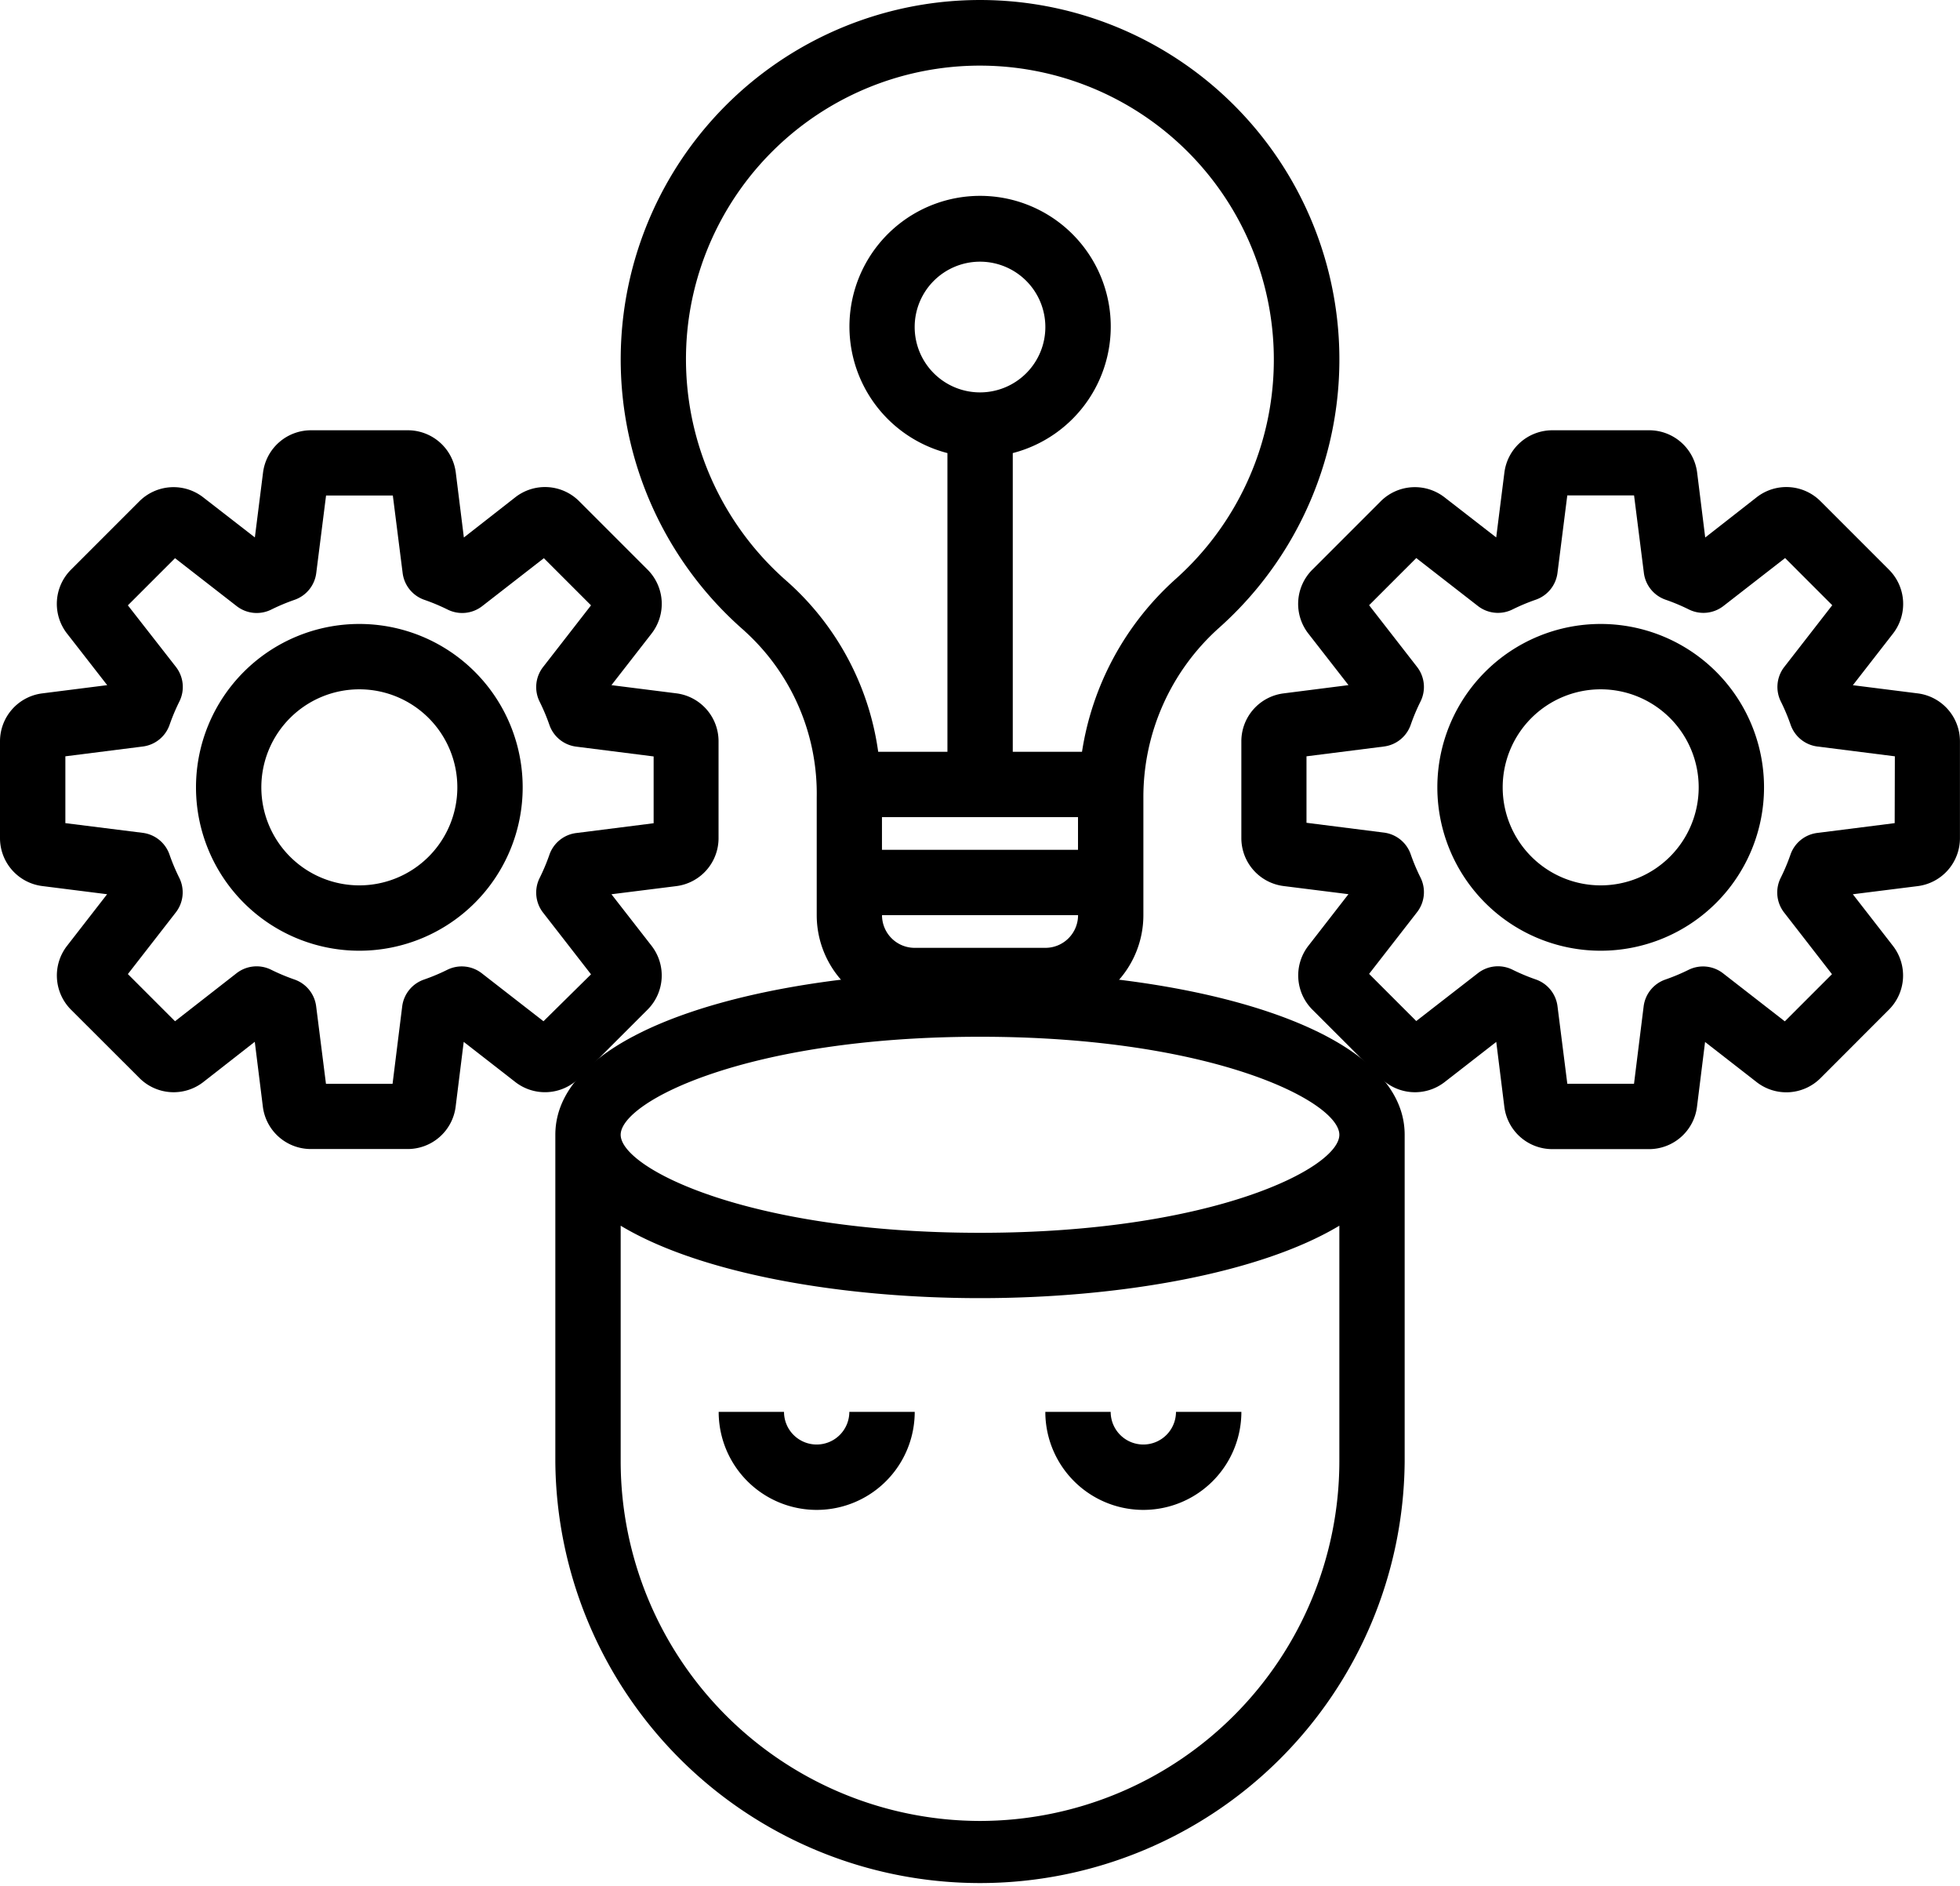<svg xmlns="http://www.w3.org/2000/svg" width="78.981" height="75.992" viewBox="0 0 78.981 75.992">
  <g id="perception" transform="translate(-2 -1.992)">
    <path id="Path_562" data-name="Path 562" d="M36.113,34C27.609,34,19,36.26,19,40.582V53.745a17.113,17.113,0,0,0,34.225,0V40.582C53.225,36.26,44.616,34,36.113,34Zm0,34.225a14.5,14.5,0,0,1-14.48-14.48v-9.5c3.193,1.922,8.852,2.918,14.48,2.918s11.286-1,14.48-2.918v9.5A14.5,14.5,0,0,1,36.113,68.225Zm0-23.694c-9.369,0-14.48-2.609-14.48-3.949s5.111-3.949,14.48-3.949,14.48,2.609,14.48,3.949S45.481,44.531,36.113,44.531Z" transform="translate(5.378 7.126)"/>
    <path id="Path_563" data-name="Path 563" d="M37.949,48.316A1.316,1.316,0,0,1,36.633,47H34a3.949,3.949,0,1,0,7.9,0H39.265A1.316,1.316,0,0,1,37.949,48.316Z" transform="translate(10.123 11.87)"/>
    <path id="Path_564" data-name="Path 564" d="M27.949,48.316A1.316,1.316,0,0,1,26.633,47H24a3.949,3.949,0,1,0,7.9,0H29.265A1.316,1.316,0,0,1,27.949,48.316Z" transform="translate(6.96 11.87)"/>
    <path id="Path_565" data-name="Path 565" d="M28.1,39.335a1.946,1.946,0,0,0,.157-2.564l-1.618-2.079,2.616-.328a1.946,1.946,0,0,0,1.7-1.931V28.526a1.946,1.946,0,0,0-1.7-1.928l-2.616-.33,1.618-2.08A1.948,1.948,0,0,0,28.1,21.62l-2.764-2.764a1.944,1.944,0,0,0-2.568-.159l-2.076,1.623-.326-2.62A1.948,1.948,0,0,0,18.433,16H14.526A1.948,1.948,0,0,0,12.6,17.7l-.33,2.617L10.186,18.7a1.948,1.948,0,0,0-2.568.159L4.854,21.623A1.946,1.946,0,0,0,4.7,24.188l1.62,2.08L3.7,26.6A1.946,1.946,0,0,0,2,28.526v3.907a1.946,1.946,0,0,0,1.7,1.928l2.616.33L4.7,36.772a1.948,1.948,0,0,0,.159,2.568L7.623,42.1a1.947,1.947,0,0,0,2.568.159l2.076-1.623.326,2.62a1.948,1.948,0,0,0,1.932,1.7h3.907a1.948,1.948,0,0,0,1.928-1.7l.326-2.617,2.081,1.619a1.947,1.947,0,0,0,2.568-.159Zm-4.2.473-2.484-1.931a1.316,1.316,0,0,0-1.389-.143,8.093,8.093,0,0,1-.941.395,1.316,1.316,0,0,0-.879,1.082l-.388,3.117H15.135l-.395-3.121a1.316,1.316,0,0,0-.879-1.082,8.091,8.091,0,0,1-.941-.395,1.316,1.316,0,0,0-1.387.143L9.053,39.808l-1.9-1.9,1.932-2.485a1.316,1.316,0,0,0,.142-1.387,8.03,8.03,0,0,1-.395-.937,1.316,1.316,0,0,0-1.082-.881l-3.116-.391V29.135l3.12-.395a1.316,1.316,0,0,0,1.082-.881,8.03,8.03,0,0,1,.395-.937,1.316,1.316,0,0,0-.142-1.389l-1.936-2.48,1.9-1.9,2.484,1.931a1.316,1.316,0,0,0,1.387.143,8.092,8.092,0,0,1,.941-.395,1.316,1.316,0,0,0,.879-1.082l.395-3.121H17.83l.395,3.121a1.316,1.316,0,0,0,.879,1.082,8.091,8.091,0,0,1,.941.395,1.316,1.316,0,0,0,1.387-.143l2.484-1.931,1.9,1.9-1.932,2.485a1.316,1.316,0,0,0-.142,1.389,8.029,8.029,0,0,1,.395.937,1.316,1.316,0,0,0,1.082.881l3.12.395v2.691l-3.12.395a1.316,1.316,0,0,0-1.082.881,8.029,8.029,0,0,1-.395.937,1.316,1.316,0,0,0,.142,1.389l1.932,2.485Z" transform="translate(0 3.326)"/>
    <path id="Path_566" data-name="Path 566" d="M14.582,22a6.582,6.582,0,1,0,6.582,6.582A6.582,6.582,0,0,0,14.582,22Zm0,10.531a3.949,3.949,0,1,1,3.949-3.949A3.949,3.949,0,0,1,14.582,32.531Z" transform="translate(1.898 5.129)"/>
    <path id="Path_567" data-name="Path 567" d="M67.258,26.6l-2.616-.33,1.618-2.08A1.948,1.948,0,0,0,66.1,21.62l-2.764-2.764a1.944,1.944,0,0,0-2.568-.159l-2.076,1.623-.326-2.62A1.948,1.948,0,0,0,56.433,16H52.526A1.948,1.948,0,0,0,50.6,17.7l-.33,2.617L48.186,18.7a1.948,1.948,0,0,0-2.568.159l-2.764,2.764a1.946,1.946,0,0,0-.157,2.564l1.62,2.08L41.7,26.6A1.946,1.946,0,0,0,40,28.526v3.907a1.946,1.946,0,0,0,1.7,1.928l2.616.328L42.7,36.769a1.948,1.948,0,0,0,.159,2.568L45.623,42.1a1.947,1.947,0,0,0,2.568.159l2.081-1.619.326,2.62a1.948,1.948,0,0,0,1.927,1.7h3.907a1.948,1.948,0,0,0,1.928-1.7l.326-2.617,2.081,1.619a1.947,1.947,0,0,0,2.568-.159L66.1,39.336a1.946,1.946,0,0,0,.157-2.564l-1.616-2.08,2.616-.328a1.946,1.946,0,0,0,1.7-1.931V28.526A1.946,1.946,0,0,0,67.258,26.6Zm-.931,5.227-3.12.395a1.316,1.316,0,0,0-1.082.881,7.922,7.922,0,0,1-.395.936,1.316,1.316,0,0,0,.142,1.39L63.8,37.912l-1.9,1.9-2.484-1.931a1.316,1.316,0,0,0-1.385-.149,8.092,8.092,0,0,1-.941.395,1.316,1.316,0,0,0-.879,1.082l-.388,3.117H53.135l-.395-3.121a1.316,1.316,0,0,0-.879-1.082,8.09,8.09,0,0,1-.941-.395,1.316,1.316,0,0,0-1.387.143L47.048,39.8l-1.9-1.9,1.932-2.485a1.316,1.316,0,0,0,.142-1.39,7.922,7.922,0,0,1-.395-.936,1.316,1.316,0,0,0-1.082-.881l-3.12-.395V29.135l3.12-.395a1.316,1.316,0,0,0,1.082-.881,8.028,8.028,0,0,1,.395-.937,1.316,1.316,0,0,0-.142-1.389l-1.932-2.485,1.9-1.9,2.484,1.931a1.316,1.316,0,0,0,1.387.143,8.09,8.09,0,0,1,.941-.395,1.316,1.316,0,0,0,.879-1.082l.395-3.121h2.691l.395,3.121a1.316,1.316,0,0,0,.879,1.082,8.091,8.091,0,0,1,.941.395,1.316,1.316,0,0,0,1.387-.143l2.484-1.931,1.9,1.9-1.932,2.485a1.316,1.316,0,0,0-.142,1.389,8.029,8.029,0,0,1,.395.937,1.316,1.316,0,0,0,1.082.881l3.12.395Z" transform="translate(12.022 3.326)"/>
    <path id="Path_568" data-name="Path 568" d="M52.582,22a6.582,6.582,0,1,0,6.582,6.582A6.582,6.582,0,0,0,52.582,22Zm0,10.531a3.949,3.949,0,1,1,3.949-3.949A3.949,3.949,0,0,1,52.582,32.531Z" transform="translate(13.92 5.129)"/>
    <path id="Path_569" data-name="Path 569" d="M25.987,27.408A8.834,8.834,0,0,1,28.9,34.13V38.86a3.949,3.949,0,0,0,3.949,3.949h5.265a3.949,3.949,0,0,0,3.949-3.949V34.122a9.146,9.146,0,0,1,3.045-6.833,14.48,14.48,0,1,0-19.12.117ZM38.113,40.177H32.847a1.316,1.316,0,0,1-1.316-1.316h7.9A1.316,1.316,0,0,1,38.113,40.177Zm1.316-3.949h-7.9V34.911h7.9ZM35.48,17.8a2.633,2.633,0,1,1,2.633-2.633A2.633,2.633,0,0,1,35.48,17.8ZM23.749,14.794A11.846,11.846,0,1,1,43.355,25.326a11.739,11.739,0,0,0-3.765,6.953H36.8V20.245a5.265,5.265,0,1,0-2.633,0V32.279H31.377a11.235,11.235,0,0,0-3.663-6.857A11.875,11.875,0,0,1,23.749,14.794Z" transform="translate(6.011 0)"/>
  </g>
</svg>
